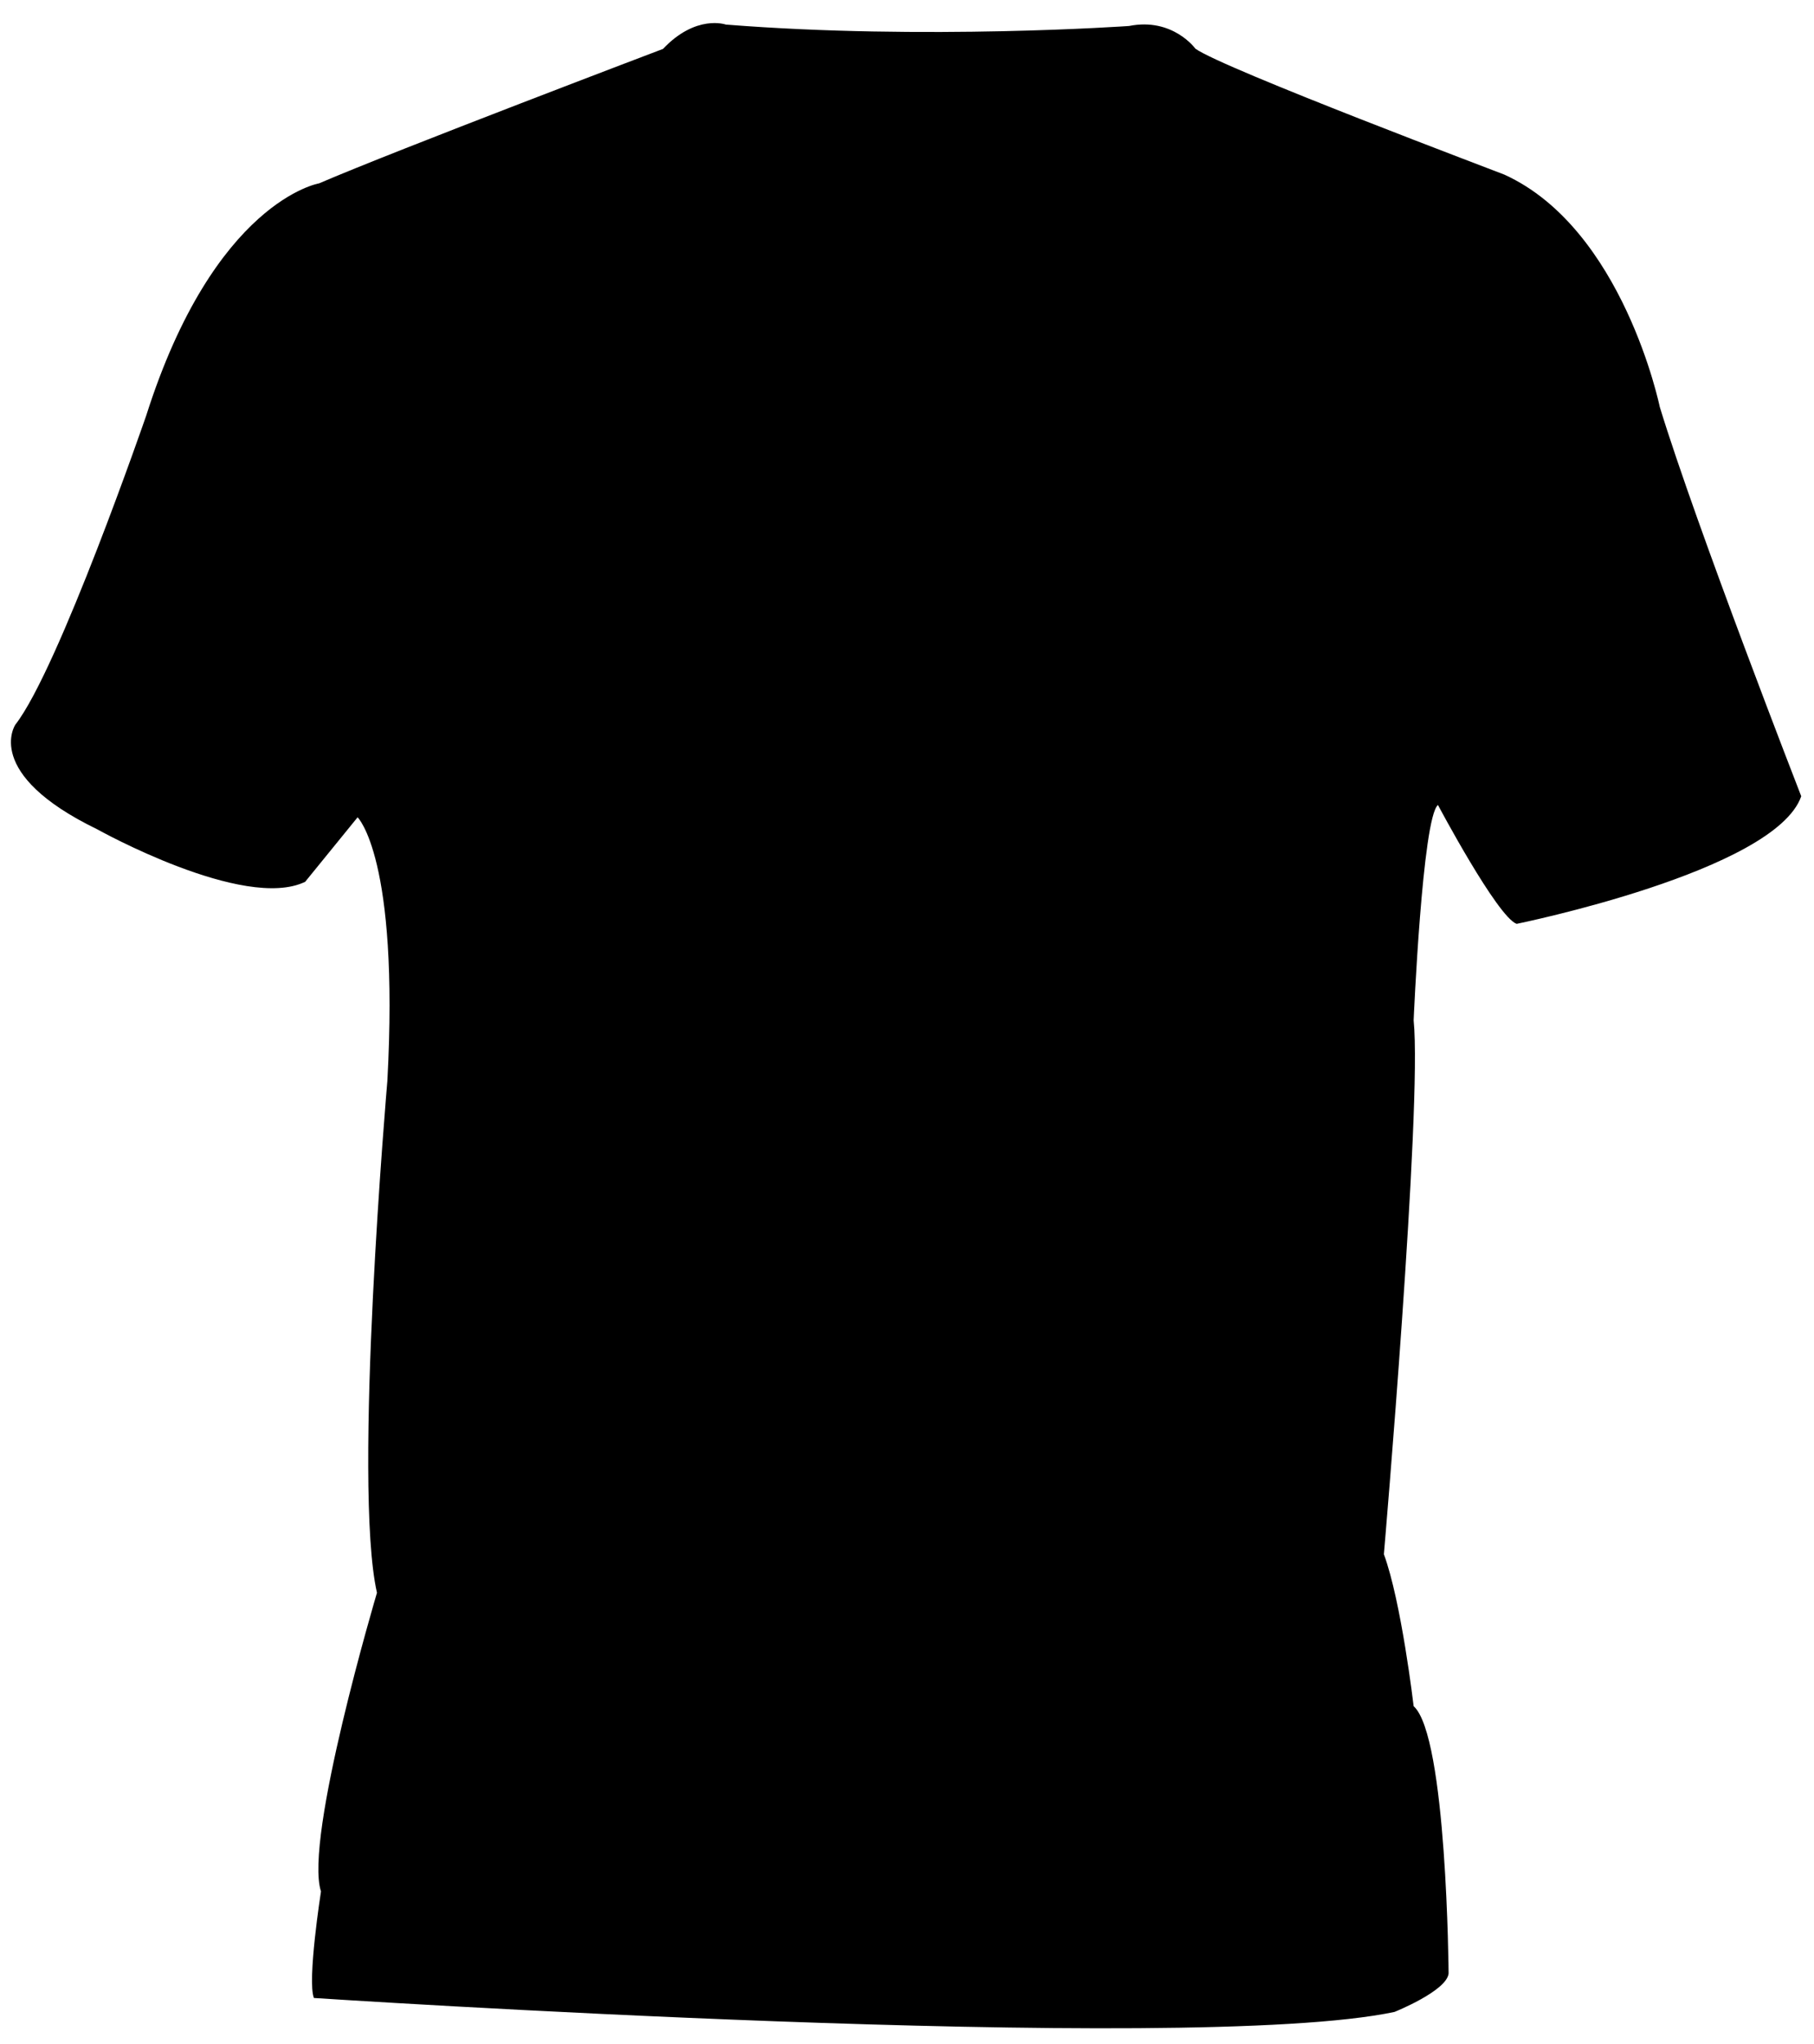 <?xml version="1.0" encoding="utf-8"?>
<!-- Generator: Adobe Illustrator 18.0.0, SVG Export Plug-In . SVG Version: 6.00 Build 0)  -->
<!DOCTYPE svg PUBLIC "-//W3C//DTD SVG 1.1//EN" "http://www.w3.org/Graphics/SVG/1.1/DTD/svg11.dtd">
<svg version="1.1" id="Слой_1" xmlns="http://www.w3.org/2000/svg" xmlns:xlink="http://www.w3.org/1999/xlink" x="0px" y="0px"
	 viewBox="0 83 768 865" enable-background="new 0 83 768 865" xml:space="preserve">
<path fill="#000000"      d="
	M506.1,103.6c0,0-9.6-13.3-28.1-9.6c0,0-86.5,6.1-170.7-0.6c0,0-12.6-4.5-26.6,10.3c0,0-113.1,42.9-145.6,56.9
	c0,0-44.3,7.4-73.2,98.3c0,0-37,107.2-55.4,130.8c0,0-14,20.7,34.7,44.3c0,0,62.1,34.7,88,22.2l22.2-27.3c0,0,17.7,17,12.6,111.6
	c0,0-14.8,170.7-4.4,216.6c0,0-31,104.2-23.7,126.4c0,0-5.9,37.7-3,45.1c0,0,370.3,24.4,457.5,5.9c0,0,22.2-8.9,22.9-16.3
	c0,0-0.7-100.5-14.8-113.1c0,0-5.2-44.3-12.6-64.3c0,0,16.3-189.6,12.6-226c0,0,3.7-85.9,10.3-91.1c0,0,25.1,47.3,33.3,50.3
	c0,0,109.4-22.2,120.5-54c0,0-44.3-113.8-59.9-164.8c0,0-15.5-75.4-65.8-98.3C636.9,156.8,517.5,111.9,506.1,103.6z"/>
</svg>
